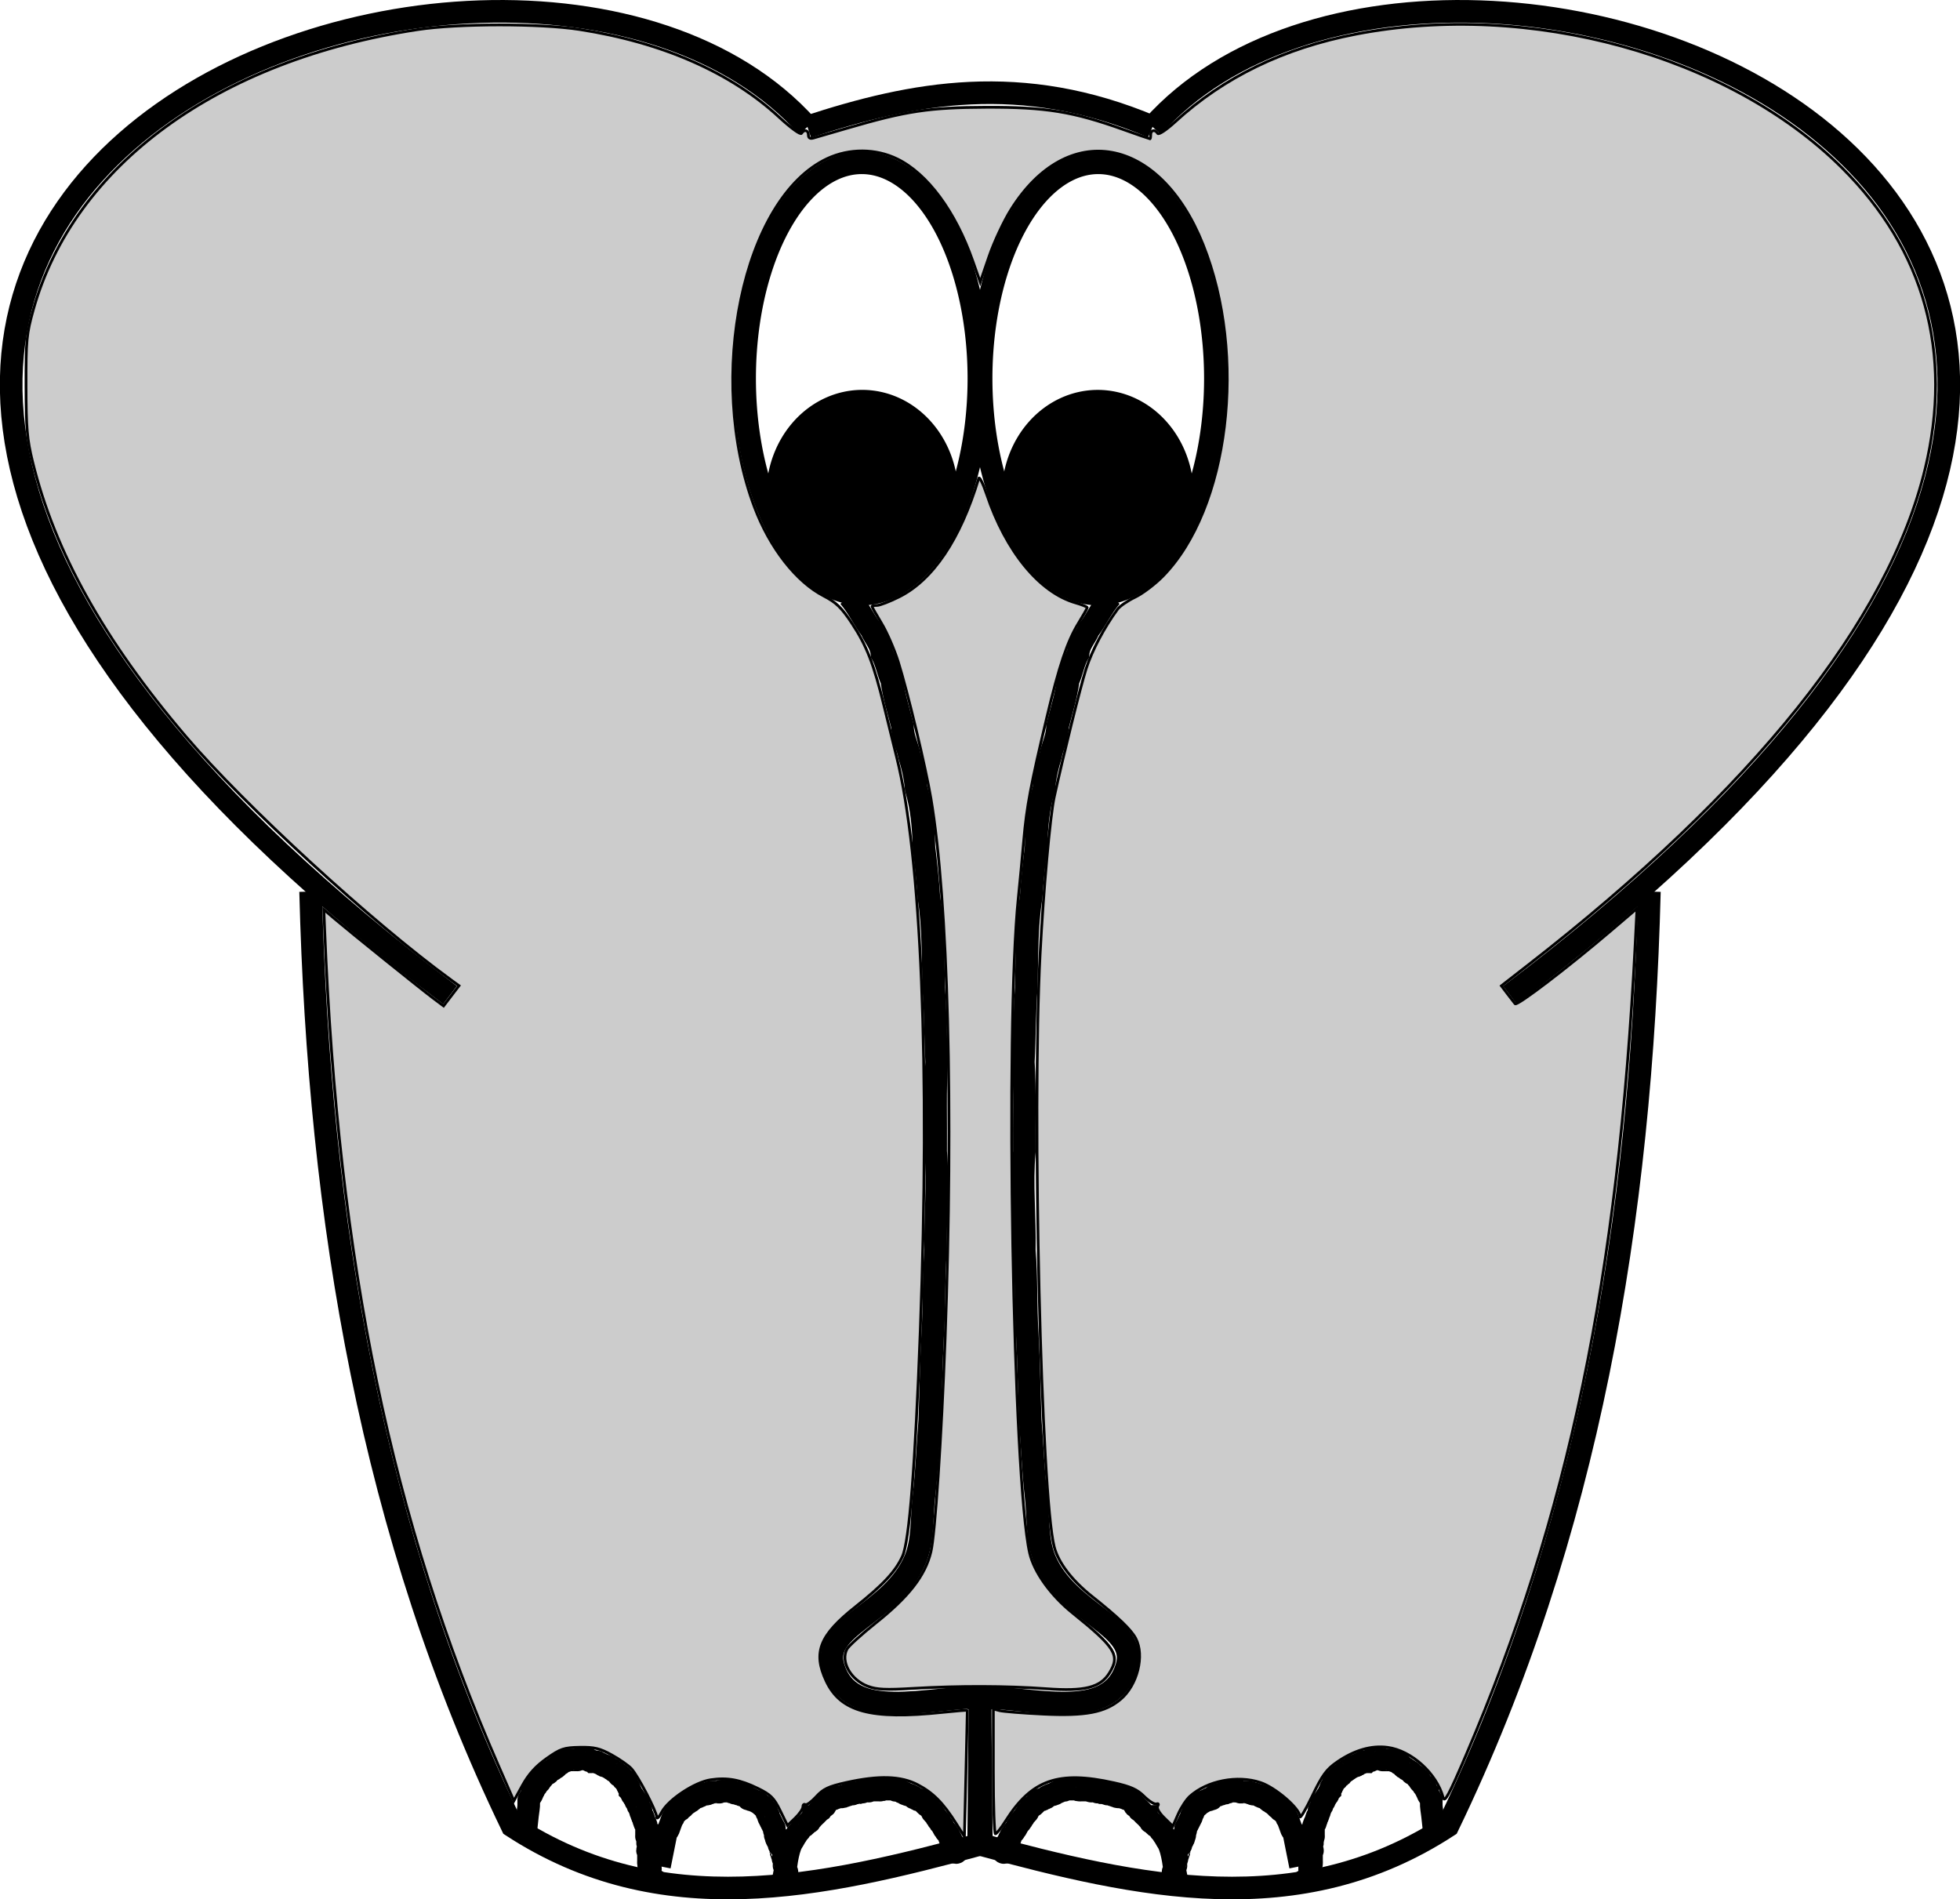 <?xml version="1.0" encoding="UTF-8" standalone="no"?>
<!-- Created with Inkscape (http://www.inkscape.org/) -->

<svg
   xmlns:dc="http://purl.org/dc/elements/1.1/"
   xmlns:cc="http://creativecommons.org/ns#"
   xmlns:rdf="http://www.w3.org/1999/02/22-rdf-syntax-ns#"
   xmlns:svg="http://www.w3.org/2000/svg"
   xmlns="http://www.w3.org/2000/svg"
   xmlns:sodipodi="http://sodipodi.sourceforge.net/DTD/sodipodi-0.dtd"
   xmlns:inkscape="http://www.inkscape.org/namespaces/inkscape"
   version="1.1"
   id="svg10"
   width="86.714"
   height="84.019"
   viewBox="0 0 86.714 84.019"
   sodipodi:docname="hathi_front.svg"
   inkscape:version="0.92.3 (2405546, 2018-03-11)"
   inkscape:export-filename="C:\Users\mbrin\Documents\NetBeansProjects\abbozza-worlds\pkg\worlds\hathi\img\hathi_front.png"
   inkscape:export-xdpi="88.566765"
   inkscape:export-ydpi="88.566765">
  <defs
     id="defs14" />
  <sodipodi:namedview
     pagecolor="#ffffff"
     bordercolor="#666666"
     borderopacity="1"
     objecttolerance="10"
     gridtolerance="10"
     guidetolerance="10"
     inkscape:pageopacity="0"
     inkscape:pageshadow="2"
     inkscape:window-width="1536"
     inkscape:window-height="801"
     id="namedview12"
     showgrid="false"
     showguides="true"
     inkscape:zoom="2.0471191"
     inkscape:cx="-30.760908"
     inkscape:cy="38.560698"
     inkscape:window-x="-8"
     inkscape:window-y="-8"
     inkscape:window-maximized="1"
     inkscape:current-layer="svg10" />
  <path
     style="fill:none;stroke:#000000;stroke-width:1px;stroke-linecap:butt;stroke-linejoin:miter;stroke-opacity:1"
     d="m 72.972,39.442 c -0.369,14.503 -2.699,28.46 -8.915,41.339 -6.609,4.308 -13.673,2.714 -20.761,0.794 l 0.061,-6.411"
     id="path20"
     inkscape:connector-curvature="0"
     sodipodi:nodetypes="cccc" />
  <path
     style="fill:none;stroke:#000000;stroke-width:1px;stroke-linecap:butt;stroke-linejoin:miter;stroke-opacity:1"
     d="M 66.805,44.022 C 112.928,9.225 64.108,-9.097 50.99,5.614"
     id="path22"
     inkscape:connector-curvature="0"
     sodipodi:nodetypes="cc" />
  <path
     style="fill:none;stroke:#000000;stroke-width:0.993;stroke-opacity:1"
     d="M 53.767,16.745 A 5.178,9.539 0 0 1 48.589,26.284 5.178,9.539 0 0 1 43.41,16.745 5.178,9.539 0 0 1 48.589,7.205 5.178,9.539 0 0 1 53.767,16.745 Z"
     id="path29"
     inkscape:connector-curvature="0" />
  <path
     style="fill:#000000;fill-opacity:1;stroke:#000000;stroke-width:0.965;stroke-opacity:1"
     d="m 52.33,21.894 a 3.763,4.163 0 0 1 -3.763,4.163 3.763,4.163 0 0 1 -3.763,-4.163 3.763,4.163 0 0 1 3.763,-4.163 3.763,4.163 0 0 1 3.763,4.163 z"
     id="path4539"
     inkscape:connector-curvature="0" />
  <path
     style="fill:none;stroke:#000000;stroke-width:1px;stroke-linecap:butt;stroke-linejoin:miter;stroke-opacity:1"
     d="m 49.161,26.384 c -0.407,0.46 -0.686,1.079 -0.993,1.468 -0.145,0.351 -0.43,0.608 -0.475,1.079 -0.179,0.302 -0.268,0.79 -0.432,1.166 -0.101,0.732 -0.306,1.35 -0.475,2.029 -0.002,0.507 -0.246,0.944 -0.302,1.295 -0.129,0.405 -0.264,0.949 -0.302,1.468 -0.245,0.828 -0.323,1.663 -0.345,2.591 -0.086,0.728 -0.172,1.456 -0.216,2.202 -0.21,1.283 -0.181,2.675 -0.216,4.015 -0.084,1.082 -0.073,2.192 -0.13,3.281 0.077,1.238 0.031,2.651 0.043,3.972 -0.132,1.436 0.033,2.906 0,4.361 0.104,1.209 0.048,2.456 0.13,3.67 0.067,1.286 0.086,2.559 0.13,3.843 0.094,1.113 0.127,2.237 0.259,3.368 0.108,0.924 0.032,1.963 0.389,2.807 1.021,2.412 4.166,2.924 3.623,4.734 -0.751,2.504 -4.058,1.342 -6.947,1.311 0.15,0.233 0.188,-0.014 0.457,0.119"
     id="path4545"
     inkscape:connector-curvature="0"
     sodipodi:nodetypes="cccccccccccccccssscc" />
  <path
     style="fill:none;stroke:#000000;stroke-width:1px;stroke-linecap:butt;stroke-linejoin:miter;stroke-opacity:1"
     d="m 63.452,81.003 c -0.131,-1.31 -0.13,-0.861 -0.13,-1.338 0,-0.014 0.006,-0.03 0,-0.043 -0.052,-0.104 -0.136,-0.192 -0.173,-0.302 -0.005,-0.014 0,-0.029 0,-0.043 -0.014,-0.014 -0.034,-0.025 -0.043,-0.043 -0.006,-0.013 0.006,-0.03 0,-0.043 -0.009,-0.018 -0.034,-0.025 -0.043,-0.043 -0.013,-0.026 0.013,-0.061 0,-0.086 -0.09,-0.18 0.003,0.046 -0.086,-0.043 -0.01,-0.01 0.006,-0.03 0,-0.043 -0.021,-0.042 -0.151,-0.13 -0.173,-0.173 -0.013,-0.026 0.02,-0.066 0,-0.086 -0.01,-0.01 -0.03,0.006 -0.043,0 -0.018,-0.009 -0.029,-0.029 -0.043,-0.043 -0.014,-0.014 -0.034,-0.025 -0.043,-0.043 -0.006,-0.013 0.01,-0.033 0,-0.043 -0.037,-0.037 -0.088,-0.055 -0.13,-0.086 -0.016,-0.012 -0.025,-0.034 -0.043,-0.043 -0.013,-0.006 -0.033,0.01 -0.043,0 -0.01,-0.01 0,-0.029 0,-0.043 -0.014,-0.014 -0.026,-0.032 -0.043,-0.043 -0.027,-0.018 -0.06,-0.025 -0.086,-0.043 -0.017,-0.011 -0.025,-0.034 -0.043,-0.043 -0.013,-0.006 -0.03,0.006 -0.043,0 -0.036,-0.018 -0.05,-0.068 -0.086,-0.086 -0.013,-0.006 -0.03,0.006 -0.043,0 -0.042,-0.021 -0.13,-0.151 -0.173,-0.173 -0.013,-0.006 -0.03,0.006 -0.043,0 -0.036,-0.018 -0.05,-0.068 -0.086,-0.086 -0.013,-0.006 -0.03,0.006 -0.043,0 -0.018,-0.009 -0.025,-0.034 -0.043,-0.043 -0.026,-0.013 -0.061,0.013 -0.086,0 -0.018,-0.009 -0.025,-0.034 -0.043,-0.043 -0.013,-0.007 -0.11,0 -0.13,0 -0.086,0 -0.173,0 -0.259,0 -0.101,0 0.02,0.01 -0.086,-0.043 -0.013,-0.006 -0.029,0 -0.043,0 -0.014,0 -0.029,0 -0.043,0 -0.086,0 -0.173,0 -0.259,0 -0.014,0 -0.029,0 -0.043,0 -0.014,0 -0.033,-0.01 -0.043,0 -0.01,0.01 0.01,0.033 0,0.043 -0.081,0.081 -0.126,0.02 -0.173,0.043 -0.018,0.009 -0.029,0.029 -0.043,0.043 -0.058,0 -0.116,-0.011 -0.173,0 -0.02,0.004 -0.025,0.034 -0.043,0.043 -0.041,0.02 -0.089,0.023 -0.13,0.043 -0.018,0.009 -0.025,0.034 -0.043,0.043 -0.013,0.006 -0.03,-0.006 -0.043,0 -0.018,0.009 -0.025,0.034 -0.043,0.043 -0.026,0.013 -0.061,-0.013 -0.086,0 -0.018,0.009 -0.025,0.034 -0.043,0.043 -0.013,0.006 -0.03,-0.006 -0.043,0 -0.018,0.009 -0.026,0.032 -0.043,0.043 -0.027,0.018 -0.06,0.025 -0.086,0.043 -0.017,0.011 -0.025,0.034 -0.043,0.043 -0.013,0.006 -0.03,-0.006 -0.043,0 -0.036,0.018 -0.05,0.068 -0.086,0.086 -0.013,0.006 -0.03,-0.006 -0.043,0 -0.018,0.009 -0.029,0.029 -0.043,0.043 -0.029,0.029 -0.052,0.064 -0.086,0.086 -0.012,0.008 -0.033,-0.01 -0.043,0 -0.089,0.089 0.137,-0.004 -0.043,0.086 -0.06,0.03 -0.039,-0.052 -0.086,0.043 -0.006,0.013 0.006,0.03 0,0.043 -0.048,0.095 -0.027,0.013 -0.086,0.043 -0.18,0.09 0.046,-0.003 -0.043,0.086 -0.01,0.01 -0.037,-0.013 -0.043,0 -0.013,0.026 0.013,0.061 0,0.086 -0.006,0.013 -0.033,-0.01 -0.043,0 -0.02,0.02 0.013,0.061 0,0.086 -0.009,0.018 -0.034,0.025 -0.043,0.043 -0.006,0.013 0.006,0.03 0,0.043 -0.099,0.198 0.018,-0.183 -0.086,0.13 -0.005,0.014 0,0.029 0,0.043 -0.014,0.014 -0.034,0.025 -0.043,0.043 -0.006,0.013 0.006,0.03 0,0.043 -0.009,0.018 -0.034,0.025 -0.043,0.043 -0.006,0.013 0.006,0.03 0,0.043 -0.018,0.036 -0.068,0.05 -0.086,0.086 -0.006,0.013 0.006,0.03 0,0.043 -0.018,0.036 -0.068,0.05 -0.086,0.086 -0.013,0.026 0.02,0.066 0,0.086 -0.01,0.01 -0.035,-0.012 -0.043,0 -0.132,0.031 -0.017,0.12 -0.043,0.173 -0.018,0.036 -0.073,0.048 -0.086,0.086 -0.009,0.027 0.013,0.061 0,0.086 -0.006,0.013 -0.037,-0.013 -0.043,0 -0.043,0.086 0.022,0.065 0,0.13 -0.01,0.031 -0.033,0.056 -0.043,0.086 -0.005,0.014 0.006,0.03 0,0.043 -0.143,0.143 0.02,-0.041 -0.043,0.086 -0.009,0.018 -0.037,0.024 -0.043,0.043 -0.009,0.027 0.009,0.059 0,0.086 -0.006,0.019 -0.034,0.025 -0.043,0.043 -0.013,0.026 0.013,0.061 0,0.086 -0.099,0.198 0.018,-0.183 -0.086,0.13 -0.008,0.024 0,0.101 0,0.13 0,0.086 0,0.173 0,0.259 0,0.019 0.007,0.116 0,0.13 -0.009,0.018 -0.034,0.025 -0.043,0.043 -0.01,0.02 0.006,0.137 0,0.173 -0.012,0.072 -0.043,0.142 -0.043,0.216 0,0.046 0.043,0.084 0.043,0.13 0,0.032 -0.033,0.056 -0.043,0.086 -0.005,0.014 0,0.029 0,0.043 0,0.115 0,0.23 0,0.345 0,0.043 0.009,0.087 0,0.13 -0.006,0.032 -0.033,0.056 -0.043,0.086 -0.005,0.014 0.006,0.03 0,0.043 -0.009,0.018 -0.034,0.025 -0.043,0.043 -0.006,0.013 -0.002,0.029 0,0.043 0.012,0.072 0.031,0.143 0.043,0.216 0.005,0.028 0,0.058 0,0.086 0,0.014 0.01,0.033 0,0.043 -0.01,0.01 -0.033,-0.01 -0.043,0 -0.01,0.01 0.006,0.03 0,0.043 -0.009,0.018 -0.029,0.029 -0.043,0.043 -0.014,0.014 -0.025,0.034 -0.043,0.043 -0.013,0.006 -0.03,-0.005 -0.043,0 -0.031,0.01 -0.056,0.033 -0.086,0.043 -0.014,0.005 -0.033,-0.01 -0.043,0 -0.01,0.01 0,0.029 0,0.043"
     id="path4554"
     inkscape:connector-curvature="0" />
  <path
     style="fill:none;stroke:#000000;stroke-width:1px;stroke-linecap:butt;stroke-linejoin:miter;stroke-opacity:1"
     d="m 57.537,82.557 c -0.086,-0.432 -0.173,-0.864 -0.259,-1.295 -0.014,-0.072 -0.02,-0.146 -0.043,-0.216 -0.013,-0.039 -0.071,-0.049 -0.086,-0.086 -0.058,-0.158 -0.115,-0.317 -0.173,-0.475 -0.014,-0.014 -0.034,-0.025 -0.043,-0.043 -0.006,-0.013 0,-0.029 0,-0.043 -0.014,-0.029 -0.025,-0.06 -0.043,-0.086 -0.011,-0.017 -0.034,-0.025 -0.043,-0.043 -0.006,-0.013 0.01,-0.033 0,-0.043 -0.01,-0.01 -0.033,0.01 -0.043,0 -0.106,-0.212 0.014,-0.036 -0.086,-0.086 -0.18,-0.09 0.046,0.003 -0.043,-0.086 -0.023,-0.023 -0.06,-0.025 -0.086,-0.043 -0.017,-0.011 -0.025,-0.034 -0.043,-0.043 -0.013,-0.006 -0.033,0.01 -0.043,0 -0.01,-0.01 0.01,-0.033 0,-0.043 -0.023,-0.023 -0.06,-0.025 -0.086,-0.043 -0.039,-0.026 -0.091,-0.11 -0.13,-0.13 -0.013,-0.006 -0.033,0.01 -0.043,0 -0.01,-0.01 0.01,-0.033 0,-0.043 -0.01,-0.01 -0.03,0.005 -0.043,0 -0.031,-0.01 -0.064,-0.02 -0.086,-0.043 -0.023,-0.023 -0.02,-0.064 -0.043,-0.086 -0.01,-0.01 -0.03,0.006 -0.043,0 -0.143,-0.143 0.041,0.02 -0.086,-0.043 -0.018,-0.009 -0.025,-0.034 -0.043,-0.043 -0.026,-0.013 -0.061,0.013 -0.086,0 -0.143,-0.143 0.041,0.02 -0.086,-0.043 -0.018,-0.009 -0.025,-0.034 -0.043,-0.043 -0.013,-0.006 -0.03,0.005 -0.043,0 -0.031,-0.01 -0.056,-0.033 -0.086,-0.043 -0.039,-0.013 -0.091,0.013 -0.13,0 -0.019,-0.006 -0.025,-0.034 -0.043,-0.043 -0.026,-0.013 -0.061,0.013 -0.086,0 -0.018,-0.009 -0.024,-0.037 -0.043,-0.043 -0.022,-0.007 -0.257,0 -0.302,0 -0.014,0 -0.029,0 -0.043,0 -0.014,0 -0.03,0.006 -0.043,0 -0.018,-0.009 -0.025,-0.034 -0.043,-0.043 -0.013,-0.007 -0.11,0 -0.13,0 -0.037,0 -0.286,-0.008 -0.302,0 -0.018,0.009 -0.025,0.034 -0.043,0.043 -0.026,0.013 -0.061,-0.013 -0.086,0 -0.018,0.009 -0.025,0.034 -0.043,0.043 -0.035,0.017 -0.095,-0.017 -0.13,0 -0.018,0.009 -0.025,0.034 -0.043,0.043 -0.026,0.013 -0.061,-0.013 -0.086,0 -0.018,0.009 -0.025,0.034 -0.043,0.043 -0.035,0.017 -0.095,-0.017 -0.13,0 -0.018,0.009 -0.025,0.034 -0.043,0.043 -0.013,0.006 -0.033,-0.01 -0.043,0 -0.01,0.01 0.01,0.033 0,0.043 -0.01,0.01 -0.033,-0.01 -0.043,0 -0.01,0.01 0.01,0.033 0,0.043 -0.01,0.01 -0.033,-0.01 -0.043,0 -0.01,0.01 0.01,0.033 0,0.043 -0.01,0.01 -0.029,0 -0.043,0 -0.029,0 -0.061,-0.013 -0.086,0 -0.013,0.006 0.01,0.033 0,0.043 -0.02,0.02 -0.061,-0.013 -0.086,0 -0.018,0.009 -0.025,0.034 -0.043,0.043 -0.013,0.006 -0.03,-0.005 -0.043,0 -0.313,0.104 0.068,-0.012 -0.13,0.086 -0.013,0.006 -0.03,-0.006 -0.043,0 -0.052,0.026 -0.078,0.104 -0.13,0.13 -0.013,0.006 -0.033,-0.01 -0.043,0 -0.01,0.01 0.01,0.033 0,0.043 -0.01,0.01 -0.033,-0.01 -0.043,0 -0.023,0.023 -0.025,0.06 -0.043,0.086 -0.023,0.034 -0.073,0.048 -0.086,0.086 -0.009,0.027 0.009,0.059 0,0.086 -0.006,0.019 -0.034,0.025 -0.043,0.043 -0.006,0.013 0.006,0.03 0,0.043 -0.009,0.018 -0.034,0.025 -0.043,0.043 -0.013,0.026 0.013,0.061 0,0.086 -0.009,0.018 -0.034,0.025 -0.043,0.043 -0.006,0.013 0.006,0.03 0,0.043 -0.009,0.018 -0.034,0.025 -0.043,0.043 -0.006,0.013 0.006,0.03 0,0.043 -0.009,0.018 -0.034,0.025 -0.043,0.043 -0.006,0.013 0.006,0.03 0,0.043 -0.009,0.018 -0.034,0.025 -0.043,0.043 -0.006,0.013 0.006,0.03 0,0.043 -0.009,0.018 -0.034,0.025 -0.043,0.043 -0.006,0.013 0.006,0.03 0,0.043 -0.053,0.107 -0.043,-0.015 -0.043,0.086 0,0.019 0.007,0.116 0,0.13 -0.009,0.018 -0.034,0.025 -0.043,0.043 -0.017,0.035 0.017,0.095 0,0.13 -0.009,0.018 -0.034,0.025 -0.043,0.043 -0.023,0.046 0.023,0.041 0,0.086 -0.009,0.018 -0.034,0.025 -0.043,0.043 -0.006,0.013 0.01,0.033 0,0.043 -0.01,0.01 -0.033,-0.01 -0.043,0 -0.02,0.02 0.013,0.061 0,0.086 -0.009,0.018 -0.034,0.025 -0.043,0.043 -0.013,0.026 0.02,0.066 0,0.086 -0.01,0.01 -0.033,-0.01 -0.043,0 -2.29e-4,2.29e-4 3.61e-4,0.128 0,0.13 -0.008,0.031 -0.033,0.056 -0.043,0.086 -0.009,0.027 0.013,0.061 0,0.086 -0.009,0.018 -0.034,0.025 -0.043,0.043 -0.023,0.046 0.023,0.041 0,0.086 -0.009,0.018 -0.034,0.025 -0.043,0.043 -0.017,0.035 0.017,0.095 0,0.13 -0.009,0.018 -0.034,0.025 -0.043,0.043 -0.006,0.011 0,0.15 0,0.173 0,0.014 0,0.029 0,0.043 0,0.014 0.006,0.03 0,0.043 -0.009,0.018 -0.034,0.025 -0.043,0.043 -0.006,0.013 0.005,0.03 0,0.043 -0.01,0.031 -0.033,0.056 -0.043,0.086 -0.005,0.014 0.006,0.03 0,0.043 -0.009,0.018 -0.043,0.023 -0.043,0.043 0,0.014 0.029,0 0.043,0 0.014,0 0.029,0 0.043,0 -0.016,-0.075 -0.094,-0.931 -0.302,-1.295 -0.042,-0.073 -0.092,-0.141 -0.13,-0.216 -0.006,-0.013 0.006,-0.03 0,-0.043 -0.018,-0.036 -0.068,-0.05 -0.086,-0.086 -0.006,-0.013 0.006,-0.03 0,-0.043 -0.009,-0.018 -0.029,-0.029 -0.043,-0.043 -0.029,-0.029 -0.061,-0.055 -0.086,-0.086 -0.032,-0.041 -0.05,-0.093 -0.086,-0.13 -0.037,-0.037 -0.088,-0.055 -0.13,-0.086 -0.064,-0.048 -0.106,-0.128 -0.173,-0.173 -0.012,-0.008 -0.033,0.01 -0.043,0 -0.01,-0.01 0.006,-0.03 0,-0.043 -0.026,-0.052 -0.104,-0.078 -0.13,-0.13 -0.006,-0.013 0.01,-0.033 0,-0.043 -0.01,-0.01 -0.033,0.01 -0.043,0 -0.01,-0.01 0,-0.029 0,-0.043 -0.014,0 -0.032,0.009 -0.043,0 -0.049,-0.037 -0.086,-0.086 -0.13,-0.13 -0.014,-0.014 -0.034,-0.025 -0.043,-0.043 -0.006,-0.013 0.01,-0.033 0,-0.043 -0.01,-0.01 -0.03,0.006 -0.043,0 -0.18,-0.09 0.046,0.003 -0.043,-0.086 -0.01,-0.01 -0.033,0.01 -0.043,0 -0.01,-0.01 0.01,-0.033 0,-0.043 -0.023,-0.023 -0.064,-0.02 -0.086,-0.043 -0.01,-0.01 0.01,-0.033 0,-0.043 -0.01,-0.01 -0.033,0.01 -0.043,0 -0.01,-0.01 0.01,-0.033 0,-0.043 -0.089,-0.089 0.004,0.137 -0.086,-0.043 -0.006,-0.013 0.006,-0.03 0,-0.043 -0.026,-0.052 -0.104,-0.078 -0.13,-0.13 -0.006,-0.013 0.01,-0.033 0,-0.043 -0.02,-0.02 -0.061,0.013 -0.086,0 -0.018,-0.009 -0.025,-0.034 -0.043,-0.043 -0.026,-0.013 -0.066,0.02 -0.086,0 -0.01,-0.01 0.01,-0.033 0,-0.043 -0.009,-0.009 -0.112,0.009 -0.13,0 -0.018,-0.009 -0.025,-0.034 -0.043,-0.043 -0.023,-0.011 -0.187,0.01 -0.216,0 -0.019,-0.006 -0.025,-0.034 -0.043,-0.043 -0.026,-0.013 -0.061,0.013 -0.086,0 -0.018,-0.009 -0.025,-0.034 -0.043,-0.043 -0.026,-0.013 -0.061,0.013 -0.086,0 -0.018,-0.009 -0.025,-0.034 -0.043,-0.043 -0.027,-0.014 -0.146,0.014 -0.173,0 -0.018,-0.009 -0.025,-0.034 -0.043,-0.043 -0.023,-0.011 -0.152,0.005 -0.173,0 -0.031,-0.008 -0.056,-0.033 -0.086,-0.043 -0.03,-0.01 -0.104,0.013 -0.13,0 -0.018,-0.009 -0.024,-0.037 -0.043,-0.043 -0.034,-0.011 -0.235,0.012 -0.259,0 -0.018,-0.009 -0.025,-0.034 -0.043,-0.043 -0.013,-0.006 -0.029,0 -0.043,0 -0.014,0 -0.029,0 -0.043,0 -0.086,0 -0.173,0 -0.259,0 -0.028,0 -0.105,0.008 -0.13,0 -0.031,-0.01 -0.056,-0.033 -0.086,-0.043 -0.027,-0.009 -0.058,0 -0.086,0 -0.101,0 -0.201,0 -0.302,0 -0.01,0 -0.128,-0.001 -0.13,0 -0.01,0.01 0.013,0.037 0,0.043 -0.034,0.039 -0.091,-0.019 -0.13,0 -0.018,0.009 -0.025,0.034 -0.043,0.043 -0.013,0.006 -0.029,0 -0.043,0 -0.014,0.014 -0.025,0.034 -0.043,0.043 -0.026,0.013 -0.061,-0.013 -0.086,0 -0.018,0.009 -0.025,0.034 -0.043,0.043 -0.013,0.006 -0.03,-0.006 -0.043,0 -0.198,0.099 0.183,-0.018 -0.13,0.086 -0.027,0.009 -0.061,-0.013 -0.086,0 -0.018,0.009 -0.025,0.034 -0.043,0.043 -0.013,0.006 -0.03,-0.006 -0.043,0 -0.018,0.009 -0.025,0.034 -0.043,0.043 -0.013,0.006 -0.033,-0.01 -0.043,0 -0.01,0.01 0.01,0.033 0,0.043 -0.01,0.01 -0.03,-0.006 -0.043,0 -0.018,0.009 -0.025,0.034 -0.043,0.043 -0.013,0.006 -0.03,-0.006 -0.043,0 -0.018,0.009 -0.025,0.034 -0.043,0.043 -0.035,0.017 -0.095,-0.017 -0.13,0 -0.018,0.009 -0.025,0.034 -0.043,0.043 -0.013,0.006 -0.033,-0.01 -0.043,0 -0.023,0.023 -0.029,0.058 -0.043,0.086 -0.043,0.043 -0.083,0.09 -0.13,0.13 -0.04,0.033 -0.093,0.05 -0.13,0.086 -0.037,0.037 -0.055,0.088 -0.086,0.13 -0.012,0.016 -0.034,0.025 -0.043,0.043 -0.006,0.013 0.01,0.033 0,0.043 -0.01,0.01 -0.033,-0.01 -0.043,0 -0.01,0.01 0.006,0.03 0,0.043 -0.018,0.036 -0.064,0.052 -0.086,0.086 -0.018,0.027 -0.025,0.06 -0.043,0.086 -0.023,0.034 -0.068,0.05 -0.086,0.086 -0.006,0.013 0.006,0.03 0,0.043 -0.09,0.18 0.003,-0.046 -0.086,0.043 -0.01,0.01 0.005,0.03 0,0.043 -0.01,0.031 -0.025,0.06 -0.043,0.086 -0.023,0.034 -0.068,0.05 -0.086,0.086 -0.006,0.013 0,0.029 0,0.043 -0.014,0.029 -0.025,0.06 -0.043,0.086 -0.023,0.034 -0.068,0.05 -0.086,0.086 -0.006,0.013 0.01,0.033 0,0.043 -0.01,0.01 -0.033,-0.01 -0.043,0 -0.01,0.01 0.006,0.03 0,0.043 -0.018,0.036 -0.068,0.05 -0.086,0.086 -0.006,0.013 0.006,0.03 0,0.043 -0.009,0.018 -0.037,0.024 -0.043,0.043 -0.009,0.027 0.013,0.061 0,0.086 -0.006,0.013 -0.033,-0.01 -0.043,0 -0.02,0.02 0.013,0.061 0,0.086 -0.092,0.184 0.006,-0.098 -0.086,0.086 -0.013,0.026 0.02,0.066 0,0.086 -0.01,0.01 -0.033,-0.01 -0.043,0 -0.02,0.02 0.02,0.066 0,0.086 -0.01,0.01 -0.033,-0.01 -0.043,0 -0.01,0.01 0.006,0.03 0,0.043 -0.009,0.018 -0.034,0.025 -0.043,0.043 -0.012,0.023 0.012,0.161 0,0.173 -0.01,0.01 -0.043,0.014 -0.043,0 0,-0.018 0.053,0.011 0.086,0 0.149,-0.05 0.032,-0.043 0.13,-0.043"
     id="path4556"
     inkscape:connector-curvature="0" />
  <path
     style="fill:none;stroke:#000000;stroke-width:1px;stroke-linecap:butt;stroke-linejoin:miter;stroke-opacity:1"
     d="m 13.742,39.442 c 0.369,14.503 2.699,28.46 8.915,41.339 6.609,4.308 13.673,2.714 20.761,0.794 l -0.061,-6.411"
     id="path20-0"
     inkscape:connector-curvature="0"
     sodipodi:nodetypes="cccc" />
  <path
     style="fill:none;stroke:#000000;stroke-width:1px;stroke-linecap:butt;stroke-linejoin:miter;stroke-opacity:1"
     d="M 19.909,44.021 C -26.214,9.225 22.606,-9.097 35.724,5.614"
     id="path22-3"
     inkscape:connector-curvature="0"
     sodipodi:nodetypes="cc" />
  <path
     style="fill:none;stroke:#000000;stroke-width:0.993;stroke-opacity:1"
     d="M 32.947,16.744 A 5.178,9.539 0 0 0 38.126,26.284 5.178,9.539 0 0 0 43.304,16.744 5.178,9.539 0 0 0 38.126,7.205 5.178,9.539 0 0 0 32.947,16.744 Z"
     id="path29-0"
     inkscape:connector-curvature="0" />
  <path
     style="fill:#000000;fill-opacity:1;stroke:#000000;stroke-width:0.965;stroke-opacity:1"
     d="m 34.384,21.893 a 3.763,4.163 0 0 0 3.763,4.163 3.763,4.163 0 0 0 3.763,-4.163 3.763,4.163 0 0 0 -3.763,-4.163 3.763,4.163 0 0 0 -3.763,4.163 z"
     id="path4539-0"
     inkscape:connector-curvature="0" />
  <path
     style="fill:none;stroke:#000000;stroke-width:1px;stroke-linecap:butt;stroke-linejoin:miter;stroke-opacity:1"
     d="m 37.553,26.384 c 0.407,0.46 0.686,1.079 0.993,1.468 0.145,0.351 0.43,0.608 0.475,1.079 0.179,0.302 0.268,0.79 0.432,1.166 0.101,0.732 0.306,1.35 0.475,2.029 0.002,0.507 0.246,0.944 0.302,1.295 0.129,0.405 0.264,0.949 0.302,1.468 0.245,0.828 0.323,1.663 0.345,2.591 0.086,0.728 0.172,1.456 0.216,2.202 0.21,1.283 0.181,2.675 0.216,4.015 0.084,1.082 0.073,2.192 0.13,3.281 -0.077,1.238 -0.031,2.651 -0.043,3.972 0.132,1.436 -0.033,2.906 0,4.361 -0.104,1.209 -0.048,2.456 -0.13,3.67 -0.067,1.286 -0.086,2.559 -0.13,3.843 -0.094,1.113 -0.127,2.237 -0.259,3.368 -0.108,0.924 -0.032,1.963 -0.389,2.807 -1.021,2.412 -4.166,2.924 -3.623,4.734 0.751,2.504 4.058,1.342 6.947,1.311 -0.15,0.233 -0.188,-0.014 -0.457,0.119"
     id="path4545-5"
     inkscape:connector-curvature="0"
     sodipodi:nodetypes="cccccccccccccccssscc" />
  <path
     style="fill:none;stroke:#000000;stroke-width:1px;stroke-linecap:butt;stroke-linejoin:miter;stroke-opacity:1"
     d="m 23.262,81.002 c 0.131,-1.31 0.13,-0.861 0.13,-1.338 0,-0.014 -0.006,-0.03 0,-0.043 0.052,-0.104 0.136,-0.192 0.173,-0.302 0.005,-0.014 0,-0.029 0,-0.043 0.014,-0.014 0.034,-0.025 0.043,-0.043 0.006,-0.013 -0.006,-0.03 0,-0.043 0.009,-0.018 0.034,-0.025 0.043,-0.043 0.013,-0.026 -0.013,-0.061 0,-0.086 0.09,-0.18 -0.003,0.046 0.086,-0.043 0.01,-0.01 -0.006,-0.03 0,-0.043 0.021,-0.042 0.151,-0.13 0.173,-0.173 0.013,-0.026 -0.02,-0.066 0,-0.086 0.01,-0.01 0.03,0.006 0.043,0 0.018,-0.009 0.029,-0.029 0.043,-0.043 0.014,-0.014 0.034,-0.025 0.043,-0.043 0.006,-0.013 -0.01,-0.033 0,-0.043 0.037,-0.037 0.088,-0.055 0.13,-0.086 0.016,-0.012 0.025,-0.034 0.043,-0.043 0.013,-0.006 0.033,0.01 0.043,0 0.01,-0.01 0,-0.029 0,-0.043 0.014,-0.014 0.026,-0.032 0.043,-0.043 0.027,-0.018 0.06,-0.025 0.086,-0.043 0.017,-0.011 0.025,-0.034 0.043,-0.043 0.013,-0.006 0.03,0.006 0.043,0 0.036,-0.018 0.05,-0.068 0.086,-0.086 0.013,-0.006 0.03,0.006 0.043,0 0.042,-0.021 0.13,-0.151 0.173,-0.173 0.013,-0.006 0.03,0.006 0.043,0 0.036,-0.018 0.05,-0.068 0.086,-0.086 0.013,-0.006 0.03,0.006 0.043,0 0.018,-0.009 0.025,-0.034 0.043,-0.043 0.026,-0.013 0.061,0.013 0.086,0 0.018,-0.009 0.025,-0.034 0.043,-0.043 0.013,-0.007 0.11,0 0.13,0 0.086,0 0.173,0 0.259,0 0.101,0 -0.02,0.01 0.086,-0.043 0.013,-0.006 0.029,0 0.043,0 0.014,0 0.029,0 0.043,0 0.086,0 0.173,0 0.259,0 0.014,0 0.029,0 0.043,0 0.014,0 0.033,-0.01 0.043,0 0.01,0.01 -0.01,0.033 0,0.043 0.081,0.081 0.126,0.02 0.173,0.043 0.018,0.009 0.029,0.029 0.043,0.043 0.058,0 0.116,-0.011 0.173,0 0.02,0.004 0.025,0.034 0.043,0.043 0.041,0.02 0.089,0.023 0.13,0.043 0.018,0.009 0.025,0.034 0.043,0.043 0.013,0.006 0.03,-0.006 0.043,0 0.018,0.009 0.025,0.034 0.043,0.043 0.026,0.013 0.061,-0.013 0.086,0 0.018,0.009 0.025,0.034 0.043,0.043 0.013,0.006 0.03,-0.006 0.043,0 0.018,0.009 0.026,0.032 0.043,0.043 0.027,0.018 0.06,0.025 0.086,0.043 0.017,0.011 0.025,0.034 0.043,0.043 0.013,0.006 0.03,-0.006 0.043,0 0.036,0.018 0.05,0.068 0.086,0.086 0.013,0.006 0.03,-0.006 0.043,0 0.018,0.009 0.029,0.029 0.043,0.043 0.029,0.029 0.052,0.064 0.086,0.086 0.012,0.008 0.033,-0.01 0.043,0 0.089,0.089 -0.137,-0.004 0.043,0.086 0.06,0.03 0.039,-0.052 0.086,0.043 0.006,0.013 -0.006,0.03 0,0.043 0.048,0.095 0.027,0.013 0.086,0.043 0.18,0.09 -0.046,-0.003 0.043,0.086 0.01,0.01 0.037,-0.013 0.043,0 0.013,0.026 -0.013,0.061 0,0.086 0.006,0.013 0.033,-0.01 0.043,0 0.02,0.02 -0.013,0.061 0,0.086 0.009,0.018 0.034,0.025 0.043,0.043 0.006,0.013 -0.006,0.03 0,0.043 0.099,0.198 -0.018,-0.183 0.086,0.13 0.005,0.014 0,0.029 0,0.043 0.014,0.014 0.034,0.025 0.043,0.043 0.006,0.013 -0.006,0.03 0,0.043 0.009,0.018 0.034,0.025 0.043,0.043 0.006,0.013 -0.006,0.03 0,0.043 0.018,0.036 0.068,0.05 0.086,0.086 0.006,0.013 -0.006,0.03 0,0.043 0.018,0.036 0.068,0.05 0.086,0.086 0.013,0.026 -0.02,0.066 0,0.086 0.01,0.01 0.035,-0.012 0.043,0 0.132,0.031 0.017,0.12 0.043,0.173 0.018,0.036 0.073,0.048 0.086,0.086 0.009,0.027 -0.013,0.061 0,0.086 0.006,0.013 0.037,-0.013 0.043,0 0.043,0.086 -0.022,0.065 0,0.13 0.01,0.031 0.033,0.056 0.043,0.086 0.005,0.014 -0.006,0.03 0,0.043 0.143,0.143 -0.02,-0.041 0.043,0.086 0.009,0.018 0.037,0.024 0.043,0.043 0.009,0.027 -0.009,0.059 0,0.086 0.006,0.019 0.034,0.025 0.043,0.043 0.013,0.026 -0.013,0.061 0,0.086 0.099,0.198 -0.018,-0.183 0.086,0.13 0.008,0.024 0,0.101 0,0.13 0,0.086 0,0.173 0,0.259 0,0.019 -0.007,0.116 0,0.13 0.009,0.018 0.034,0.025 0.043,0.043 0.01,0.02 -0.006,0.137 0,0.173 0.012,0.072 0.043,0.142 0.043,0.216 0,0.046 -0.043,0.084 -0.043,0.13 0,0.032 0.033,0.056 0.043,0.086 0.005,0.014 0,0.029 0,0.043 0,0.115 0,0.23 0,0.345 0,0.043 -0.009,0.087 0,0.13 0.006,0.032 0.033,0.056 0.043,0.086 0.005,0.014 -0.006,0.03 0,0.043 0.009,0.018 0.034,0.025 0.043,0.043 0.006,0.013 0.002,0.029 0,0.043 -0.012,0.072 -0.031,0.143 -0.043,0.216 -0.005,0.028 0,0.058 0,0.086 0,0.014 -0.01,0.033 0,0.043 0.01,0.01 0.033,-0.01 0.043,0 0.01,0.01 -0.006,0.03 0,0.043 0.009,0.018 0.029,0.029 0.043,0.043 0.014,0.014 0.025,0.034 0.043,0.043 0.013,0.006 0.03,-0.005 0.043,0 0.031,0.01 0.056,0.033 0.086,0.043 0.014,0.005 0.033,-0.01 0.043,0 0.01,0.01 0,0.029 0,0.043"
     id="path4554-9"
     inkscape:connector-curvature="0" />
  <path
     style="fill:none;stroke:#000000;stroke-width:1px;stroke-linecap:butt;stroke-linejoin:miter;stroke-opacity:1"
     d="m 29.177,82.557 c 0.086,-0.432 0.173,-0.864 0.259,-1.295 0.014,-0.072 0.02,-0.146 0.043,-0.216 0.013,-0.039 0.071,-0.049 0.086,-0.086 0.058,-0.158 0.115,-0.317 0.173,-0.475 0.014,-0.014 0.034,-0.025 0.043,-0.043 0.006,-0.013 0,-0.029 0,-0.043 0.014,-0.029 0.025,-0.06 0.043,-0.086 0.011,-0.017 0.034,-0.025 0.043,-0.043 0.006,-0.013 -0.01,-0.033 0,-0.043 0.01,-0.01 0.033,0.01 0.043,0 0.106,-0.212 -0.014,-0.036 0.086,-0.086 0.18,-0.09 -0.046,0.003 0.043,-0.086 0.023,-0.023 0.06,-0.025 0.086,-0.043 0.017,-0.011 0.025,-0.034 0.043,-0.043 0.013,-0.006 0.033,0.01 0.043,0 0.01,-0.01 -0.01,-0.033 0,-0.043 0.023,-0.023 0.06,-0.025 0.086,-0.043 0.039,-0.026 0.091,-0.11 0.13,-0.13 0.013,-0.006 0.033,0.01 0.043,0 0.01,-0.01 -0.01,-0.033 0,-0.043 0.01,-0.01 0.03,0.005 0.043,0 0.031,-0.01 0.064,-0.02 0.086,-0.043 0.023,-0.023 0.02,-0.064 0.043,-0.086 0.01,-0.01 0.03,0.006 0.043,0 0.143,-0.143 -0.041,0.02 0.086,-0.043 0.018,-0.009 0.025,-0.034 0.043,-0.043 0.026,-0.013 0.061,0.013 0.086,0 0.143,-0.143 -0.041,0.02 0.086,-0.043 0.018,-0.009 0.025,-0.034 0.043,-0.043 0.013,-0.006 0.03,0.005 0.043,0 0.031,-0.01 0.056,-0.033 0.086,-0.043 0.039,-0.013 0.091,0.013 0.13,0 0.019,-0.006 0.025,-0.034 0.043,-0.043 0.026,-0.013 0.061,0.013 0.086,0 0.018,-0.009 0.024,-0.037 0.043,-0.043 0.022,-0.007 0.257,0 0.302,0 0.014,0 0.029,0 0.043,0 0.014,0 0.03,0.006 0.043,0 0.018,-0.009 0.025,-0.034 0.043,-0.043 0.013,-0.007 0.11,0 0.13,0 0.037,0 0.286,-0.008 0.302,0 0.018,0.009 0.025,0.034 0.043,0.043 0.026,0.013 0.061,-0.013 0.086,0 0.018,0.009 0.025,0.034 0.043,0.043 0.035,0.017 0.095,-0.017 0.13,0 0.018,0.009 0.025,0.034 0.043,0.043 0.026,0.013 0.061,-0.013 0.086,0 0.018,0.009 0.025,0.034 0.043,0.043 0.035,0.017 0.095,-0.017 0.13,0 0.018,0.009 0.025,0.034 0.043,0.043 0.013,0.006 0.033,-0.01 0.043,0 0.01,0.01 -0.01,0.033 0,0.043 0.01,0.01 0.033,-0.01 0.043,0 0.01,0.01 -0.01,0.033 0,0.043 0.01,0.01 0.033,-0.01 0.043,0 0.01,0.01 -0.01,0.033 0,0.043 0.01,0.01 0.029,0 0.043,0 0.029,0 0.061,-0.013 0.086,0 0.013,0.006 -0.01,0.033 0,0.043 0.02,0.02 0.061,-0.013 0.086,0 0.018,0.009 0.025,0.034 0.043,0.043 0.013,0.006 0.03,-0.005 0.043,0 0.313,0.104 -0.068,-0.012 0.13,0.086 0.013,0.006 0.03,-0.006 0.043,0 0.052,0.026 0.078,0.104 0.13,0.13 0.013,0.006 0.033,-0.01 0.043,0 0.01,0.01 -0.01,0.033 0,0.043 0.01,0.01 0.033,-0.01 0.043,0 0.023,0.023 0.025,0.06 0.043,0.086 0.023,0.034 0.073,0.048 0.086,0.086 0.009,0.027 -0.009,0.059 0,0.086 0.006,0.019 0.034,0.025 0.043,0.043 0.006,0.013 -0.006,0.03 0,0.043 0.009,0.018 0.034,0.025 0.043,0.043 0.013,0.026 -0.013,0.061 0,0.086 0.009,0.018 0.034,0.025 0.043,0.043 0.006,0.013 -0.006,0.03 0,0.043 0.009,0.018 0.034,0.025 0.043,0.043 0.006,0.013 -0.006,0.03 0,0.043 0.009,0.018 0.034,0.025 0.043,0.043 0.006,0.013 -0.006,0.03 0,0.043 0.009,0.018 0.034,0.025 0.043,0.043 0.006,0.013 -0.006,0.03 0,0.043 0.009,0.018 0.034,0.025 0.043,0.043 0.006,0.013 -0.006,0.03 0,0.043 0.053,0.107 0.043,-0.015 0.043,0.086 0,0.019 -0.007,0.116 0,0.13 0.009,0.018 0.034,0.025 0.043,0.043 0.017,0.035 -0.017,0.095 0,0.13 0.009,0.018 0.034,0.025 0.043,0.043 0.023,0.046 -0.023,0.041 0,0.086 0.009,0.018 0.034,0.025 0.043,0.043 0.006,0.013 -0.01,0.033 0,0.043 0.01,0.01 0.033,-0.01 0.043,0 0.02,0.02 -0.013,0.061 0,0.086 0.009,0.018 0.034,0.025 0.043,0.043 0.013,0.026 -0.02,0.066 0,0.086 0.01,0.01 0.033,-0.01 0.043,0 2.29e-4,2.29e-4 -3.61e-4,0.128 0,0.13 0.008,0.031 0.033,0.056 0.043,0.086 0.009,0.027 -0.013,0.061 0,0.086 0.009,0.018 0.034,0.025 0.043,0.043 0.023,0.046 -0.023,0.041 0,0.086 0.009,0.018 0.034,0.025 0.043,0.043 0.017,0.035 -0.017,0.095 0,0.13 0.009,0.018 0.034,0.025 0.043,0.043 0.006,0.011 0,0.15 0,0.173 0,0.014 0,0.029 0,0.043 0,0.014 -0.006,0.03 0,0.043 0.009,0.018 0.034,0.025 0.043,0.043 0.006,0.013 -0.005,0.03 0,0.043 0.01,0.031 0.033,0.056 0.043,0.086 0.005,0.014 -0.006,0.03 0,0.043 0.009,0.018 0.043,0.023 0.043,0.043 0,0.014 -0.029,0 -0.043,0 -0.014,0 -0.029,0 -0.043,0 0.016,-0.075 0.094,-0.931 0.302,-1.295 0.042,-0.073 0.092,-0.141 0.13,-0.216 0.006,-0.013 -0.006,-0.03 0,-0.043 0.018,-0.036 0.068,-0.05 0.086,-0.086 0.006,-0.013 -0.006,-0.03 0,-0.043 0.009,-0.018 0.029,-0.029 0.043,-0.043 0.029,-0.029 0.061,-0.055 0.086,-0.086 0.032,-0.041 0.05,-0.093 0.086,-0.13 0.037,-0.037 0.088,-0.055 0.13,-0.086 0.064,-0.048 0.106,-0.128 0.173,-0.173 0.012,-0.008 0.033,0.01 0.043,0 0.01,-0.01 -0.006,-0.03 0,-0.043 0.026,-0.052 0.104,-0.078 0.13,-0.13 0.006,-0.013 -0.01,-0.033 0,-0.043 0.01,-0.01 0.033,0.01 0.043,0 0.01,-0.01 0,-0.029 0,-0.043 0.014,0 0.032,0.009 0.043,0 0.049,-0.037 0.086,-0.086 0.13,-0.13 0.014,-0.014 0.034,-0.025 0.043,-0.043 0.006,-0.013 -0.01,-0.033 0,-0.043 0.01,-0.01 0.03,0.006 0.043,0 0.18,-0.09 -0.046,0.003 0.043,-0.086 0.01,-0.01 0.033,0.01 0.043,0 0.01,-0.01 -0.01,-0.033 0,-0.043 0.023,-0.023 0.064,-0.02 0.086,-0.043 0.01,-0.01 -0.01,-0.033 0,-0.043 0.01,-0.01 0.033,0.01 0.043,0 0.01,-0.01 -0.01,-0.033 0,-0.043 0.089,-0.089 -0.004,0.137 0.086,-0.043 0.006,-0.013 -0.006,-0.03 0,-0.043 0.026,-0.052 0.104,-0.078 0.13,-0.13 0.006,-0.013 -0.01,-0.033 0,-0.043 0.02,-0.02 0.061,0.013 0.086,0 0.018,-0.009 0.025,-0.034 0.043,-0.043 0.026,-0.013 0.066,0.02 0.086,0 0.01,-0.01 -0.01,-0.033 0,-0.043 0.009,-0.009 0.112,0.009 0.13,0 0.018,-0.009 0.025,-0.034 0.043,-0.043 0.023,-0.011 0.187,0.01 0.216,0 0.019,-0.006 0.025,-0.034 0.043,-0.043 0.026,-0.013 0.061,0.013 0.086,0 0.018,-0.009 0.025,-0.034 0.043,-0.043 0.026,-0.013 0.061,0.013 0.086,0 0.018,-0.009 0.025,-0.034 0.043,-0.043 0.027,-0.014 0.146,0.014 0.173,0 0.018,-0.009 0.025,-0.034 0.043,-0.043 0.023,-0.011 0.152,0.005 0.173,0 0.031,-0.008 0.056,-0.033 0.086,-0.043 0.03,-0.01 0.104,0.013 0.13,0 0.018,-0.009 0.024,-0.037 0.043,-0.043 0.034,-0.011 0.235,0.012 0.259,0 0.018,-0.009 0.025,-0.034 0.043,-0.043 0.013,-0.006 0.029,0 0.043,0 0.014,0 0.029,0 0.043,0 0.086,0 0.173,0 0.259,0 0.028,0 0.105,0.008 0.13,0 0.031,-0.01 0.056,-0.033 0.086,-0.043 0.027,-0.009 0.058,0 0.086,0 0.101,0 0.201,0 0.302,0 0.01,0 0.128,-0.001 0.13,0 0.01,0.01 -0.013,0.037 0,0.043 0.034,0.039 0.091,-0.019 0.13,0 0.018,0.009 0.025,0.034 0.043,0.043 0.013,0.006 0.029,0 0.043,0 0.014,0.014 0.025,0.034 0.043,0.043 0.026,0.013 0.061,-0.013 0.086,0 0.018,0.009 0.025,0.034 0.043,0.043 0.013,0.006 0.03,-0.006 0.043,0 0.198,0.099 -0.183,-0.018 0.13,0.086 0.027,0.009 0.061,-0.013 0.086,0 0.018,0.009 0.025,0.034 0.043,0.043 0.013,0.006 0.03,-0.006 0.043,0 0.018,0.009 0.025,0.034 0.043,0.043 0.013,0.006 0.033,-0.01 0.043,0 0.01,0.01 -0.01,0.033 0,0.043 0.01,0.01 0.03,-0.006 0.043,0 0.018,0.009 0.025,0.034 0.043,0.043 0.013,0.006 0.03,-0.006 0.043,0 0.018,0.009 0.025,0.034 0.043,0.043 0.035,0.017 0.095,-0.017 0.13,0 0.018,0.009 0.025,0.034 0.043,0.043 0.013,0.006 0.033,-0.01 0.043,0 0.023,0.023 0.029,0.058 0.043,0.086 0.043,0.043 0.083,0.09 0.13,0.13 0.04,0.033 0.093,0.05 0.13,0.086 0.037,0.037 0.055,0.088 0.086,0.13 0.012,0.016 0.034,0.025 0.043,0.043 0.006,0.013 -0.01,0.033 0,0.043 0.01,0.01 0.033,-0.01 0.043,0 0.01,0.01 -0.006,0.03 0,0.043 0.018,0.036 0.064,0.052 0.086,0.086 0.018,0.027 0.025,0.06 0.043,0.086 0.023,0.034 0.068,0.05 0.086,0.086 0.006,0.013 -0.006,0.03 0,0.043 0.09,0.18 -0.003,-0.046 0.086,0.043 0.01,0.01 -0.005,0.03 0,0.043 0.01,0.031 0.025,0.06 0.043,0.086 0.023,0.034 0.068,0.05 0.086,0.086 0.006,0.013 0,0.029 0,0.043 0.014,0.029 0.025,0.06 0.043,0.086 0.023,0.034 0.068,0.05 0.086,0.086 0.006,0.013 -0.01,0.033 0,0.043 0.01,0.01 0.033,-0.01 0.043,0 0.01,0.01 -0.006,0.03 0,0.043 0.018,0.036 0.068,0.05 0.086,0.086 0.006,0.013 -0.006,0.03 0,0.043 0.009,0.018 0.037,0.024 0.043,0.043 0.009,0.027 -0.013,0.061 0,0.086 0.006,0.013 0.033,-0.01 0.043,0 0.02,0.02 -0.013,0.061 0,0.086 0.092,0.184 -0.006,-0.098 0.086,0.086 0.013,0.026 -0.02,0.066 0,0.086 0.01,0.01 0.033,-0.01 0.043,0 0.02,0.02 -0.02,0.066 0,0.086 0.01,0.01 0.033,-0.01 0.043,0 0.01,0.01 -0.006,0.03 0,0.043 0.009,0.018 0.034,0.025 0.043,0.043 0.012,0.023 -0.012,0.161 0,0.173 0.01,0.01 0.043,0.014 0.043,0 0,-0.018 -0.053,0.011 -0.086,0 -0.149,-0.05 -0.032,-0.043 -0.13,-0.043"
     id="path4556-5"
     inkscape:connector-curvature="0" />
  <path
     style="fill:none;stroke:#000000;stroke-width:1px;stroke-linecap:butt;stroke-linejoin:miter;stroke-opacity:1"
     d="m 35.724,5.614 c 4.652,-1.526 9.475,-2.456 15.265,2.71e-4"
     id="path4654"
     inkscape:connector-curvature="0"
     sodipodi:nodetypes="cc" />
  <path
     style="fill:#cccccc;fill-opacity:1;stroke:#000000;stroke-width:0.122;stroke-opacity:1"
     d="m 42.3,80.666 c -0.572,-0.905 -1.025,-1.362 -1.699,-1.713 -0.749,-0.39 -1.716,-0.419 -3.173,-0.095 -0.776,0.173 -1.007,0.282 -1.318,0.624 -0.208,0.228 -0.425,0.385 -0.483,0.35 -0.058,-0.036 -0.105,0.01 -0.105,0.102 0,0.092 -0.154,0.315 -0.341,0.495 L 34.839,80.756 34.517,80.098 C 34.243,79.539 34.094,79.391 33.535,79.117 32.738,78.727 32.175,78.625 31.439,78.735 c -0.703,0.105 -1.864,0.873 -2.16,1.427 -0.121,0.227 -0.222,0.328 -0.225,0.225 -0.007,-0.256 -0.828,-1.827 -1.123,-2.147 -0.131,-0.142 -0.524,-0.416 -0.873,-0.608 -0.525,-0.289 -0.77,-0.347 -1.414,-0.335 -0.698,0.013 -0.849,0.064 -1.458,0.495 -0.476,0.336 -0.796,0.69 -1.066,1.178 l -0.386,0.698 -0.683,-1.561 C 17.333,67.314 14.95,55.85 14.362,41.111 l -0.035,-0.873 0.492,0.419 c 0.678,0.577 3.811,3.1 4.358,3.509 l 0.447,0.334 0.341,-0.447 0.341,-0.447 -0.359,-0.261 C 16.439,40.792 10.838,35.651 8.22,32.58 4.608,28.343 2.423,24.427 1.441,20.429 1.197,19.437 1.155,18.95 1.151,17.071 1.147,15.056 1.173,14.776 1.47,13.712 3.261,7.303 9.652,2.645 18.486,1.308 c 1.796,-0.272 5.403,-0.274 7.144,-0.005 3.677,0.569 6.708,1.901 8.858,3.895 0.501,0.464 0.927,0.773 0.97,0.702 0.119,-0.193 0.307,-0.149 0.307,0.072 0,0.13 0.073,0.176 0.214,0.136 0.118,-0.034 0.791,-0.23 1.496,-0.435 2.627,-0.766 3.641,-0.919 6.167,-0.928 2.61,-0.009 3.825,0.188 6.042,0.98 0.64,0.229 1.177,0.416 1.194,0.416 0.017,2e-5 0.031,-0.082 0.031,-0.183 0,-0.209 0.192,-0.245 0.308,-0.057 0.044,0.072 0.376,-0.148 0.77,-0.509 2.16,-1.981 4.809,-3.265 8.006,-3.882 7.689,-1.484 16.499,0.94 21.502,5.915 3.654,3.634 4.913,8.189 3.678,13.313 -1.62,6.722 -7.607,14.206 -17.56,21.949 l -1.187,0.924 0.262,0.348 c 0.144,0.191 0.299,0.392 0.345,0.446 0.088,0.104 2.334,-1.61 4.251,-3.244 l 1.14,-0.972 -0.079,1.57 c -0.744,14.738 -2.947,25.301 -7.48,35.875 -0.766,1.787 -0.952,2.132 -1.018,1.886 -0.286,-1.069 -1.404,-2.079 -2.457,-2.219 -0.716,-0.095 -1.47,0.122 -2.227,0.643 -0.477,0.328 -0.66,0.578 -1.109,1.513 -0.296,0.616 -0.54,1.022 -0.543,0.904 -0.009,-0.359 -1.083,-1.284 -1.746,-1.504 -1.023,-0.34 -2.35,-0.082 -3.12,0.607 -0.155,0.138 -0.388,0.493 -0.519,0.788 l -0.238,0.537 -0.38,-0.371 c -0.229,-0.224 -0.344,-0.43 -0.289,-0.519 0.056,-0.091 0.032,-0.128 -0.062,-0.097 -0.084,0.028 -0.327,-0.123 -0.54,-0.336 -0.303,-0.303 -0.594,-0.433 -1.338,-0.599 -2.458,-0.547 -3.635,-0.134 -4.781,1.679 -0.201,0.319 -0.408,0.58 -0.458,0.58 -0.05,1.21e-4 -0.092,-1.243 -0.092,-2.762 v -2.762 l 0.275,0.073 c 0.151,0.04 1.017,0.11 1.924,0.154 1.878,0.091 2.739,-0.072 3.428,-0.653 0.746,-0.628 1.072,-1.936 0.672,-2.697 -0.202,-0.385 -0.783,-0.942 -1.939,-1.86 -0.891,-0.707 -1.486,-1.489 -1.667,-2.187 -0.584,-2.265 -0.989,-19.197 -0.626,-26.203 0.146,-2.82 0.443,-6.132 0.624,-6.961 0.407,-1.862 1.158,-4.883 1.412,-5.679 0.256,-0.802 0.805,-1.842 1.391,-2.637 0.101,-0.137 0.451,-0.377 0.779,-0.534 0.328,-0.157 0.877,-0.572 1.221,-0.923 2.928,-2.981 3.75,-9.766 1.781,-14.685 C 51.3,6.003 47.221,5.271 44.72,9.284 44.409,9.784 43.976,10.709 43.76,11.338 l -0.393,1.144 -0.332,-0.942 c -0.773,-2.196 -2,-3.853 -3.333,-4.506 -0.961,-0.47 -2.122,-0.476 -3.104,-0.018 -3.724,1.741 -5.381,9.677 -3.219,15.421 0.679,1.803 1.845,3.298 3.065,3.929 0.551,0.285 0.787,0.513 1.244,1.204 0.654,0.989 0.975,1.814 1.427,3.672 0.179,0.736 0.429,1.75 0.555,2.254 1.095,4.364 1.479,13.668 1.046,25.34 -0.224,6.029 -0.484,9.34 -0.787,10.01 -0.303,0.671 -0.857,1.266 -2.082,2.237 -1.585,1.257 -1.886,2.015 -1.299,3.275 0.636,1.366 1.968,1.728 5.137,1.395 0.602,-0.063 1.099,-0.104 1.105,-0.089 0.006,0.014 -0.019,1.276 -0.056,2.804 l -0.067,2.778 z"
     id="path4662"
     inkscape:connector-curvature="0" />
  <path
     style="fill:#cccccc;fill-opacity:1;stroke:#000000;stroke-width:0.122;stroke-opacity:1"
     d="m 38.397,74.6 c -0.765,-0.287 -1.221,-1.097 -0.926,-1.647 0.073,-0.136 0.643,-0.654 1.268,-1.151 1.471,-1.171 2.193,-2.102 2.445,-3.153 0.184,-0.765 0.467,-5.023 0.63,-9.445 0.372,-10.151 0.13,-19.377 -0.628,-23.875 -0.236,-1.403 -1.024,-4.699 -1.447,-6.052 -0.169,-0.541 -0.5,-1.304 -0.735,-1.694 -0.235,-0.39 -0.427,-0.731 -0.427,-0.756 0,-0.025 0.101,-0.046 0.225,-0.046 0.124,0 0.56,-0.168 0.97,-0.373 1.504,-0.752 2.705,-2.536 3.527,-5.243 0.03,-0.1 0.19,0.219 0.355,0.709 0.85,2.525 2.333,4.335 3.929,4.795 0.285,0.082 0.519,0.176 0.519,0.209 0,0.032 -0.173,0.34 -0.384,0.683 -0.494,0.803 -0.86,1.891 -1.402,4.166 -0.712,2.99 -0.894,3.955 -1.022,5.434 -0.067,0.772 -0.176,1.926 -0.242,2.565 -0.584,5.637 -0.236,25.733 0.503,28.98 0.19,0.837 0.93,1.871 1.897,2.649 1.905,1.535 2.111,1.867 1.639,2.642 -0.401,0.658 -1.094,0.834 -2.793,0.71 -1.767,-0.129 -3.883,-0.134 -5.888,-0.016 -1.221,0.072 -1.623,0.054 -2.01,-0.091 z"
     id="path4664"
     inkscape:connector-curvature="0" />
</svg>
